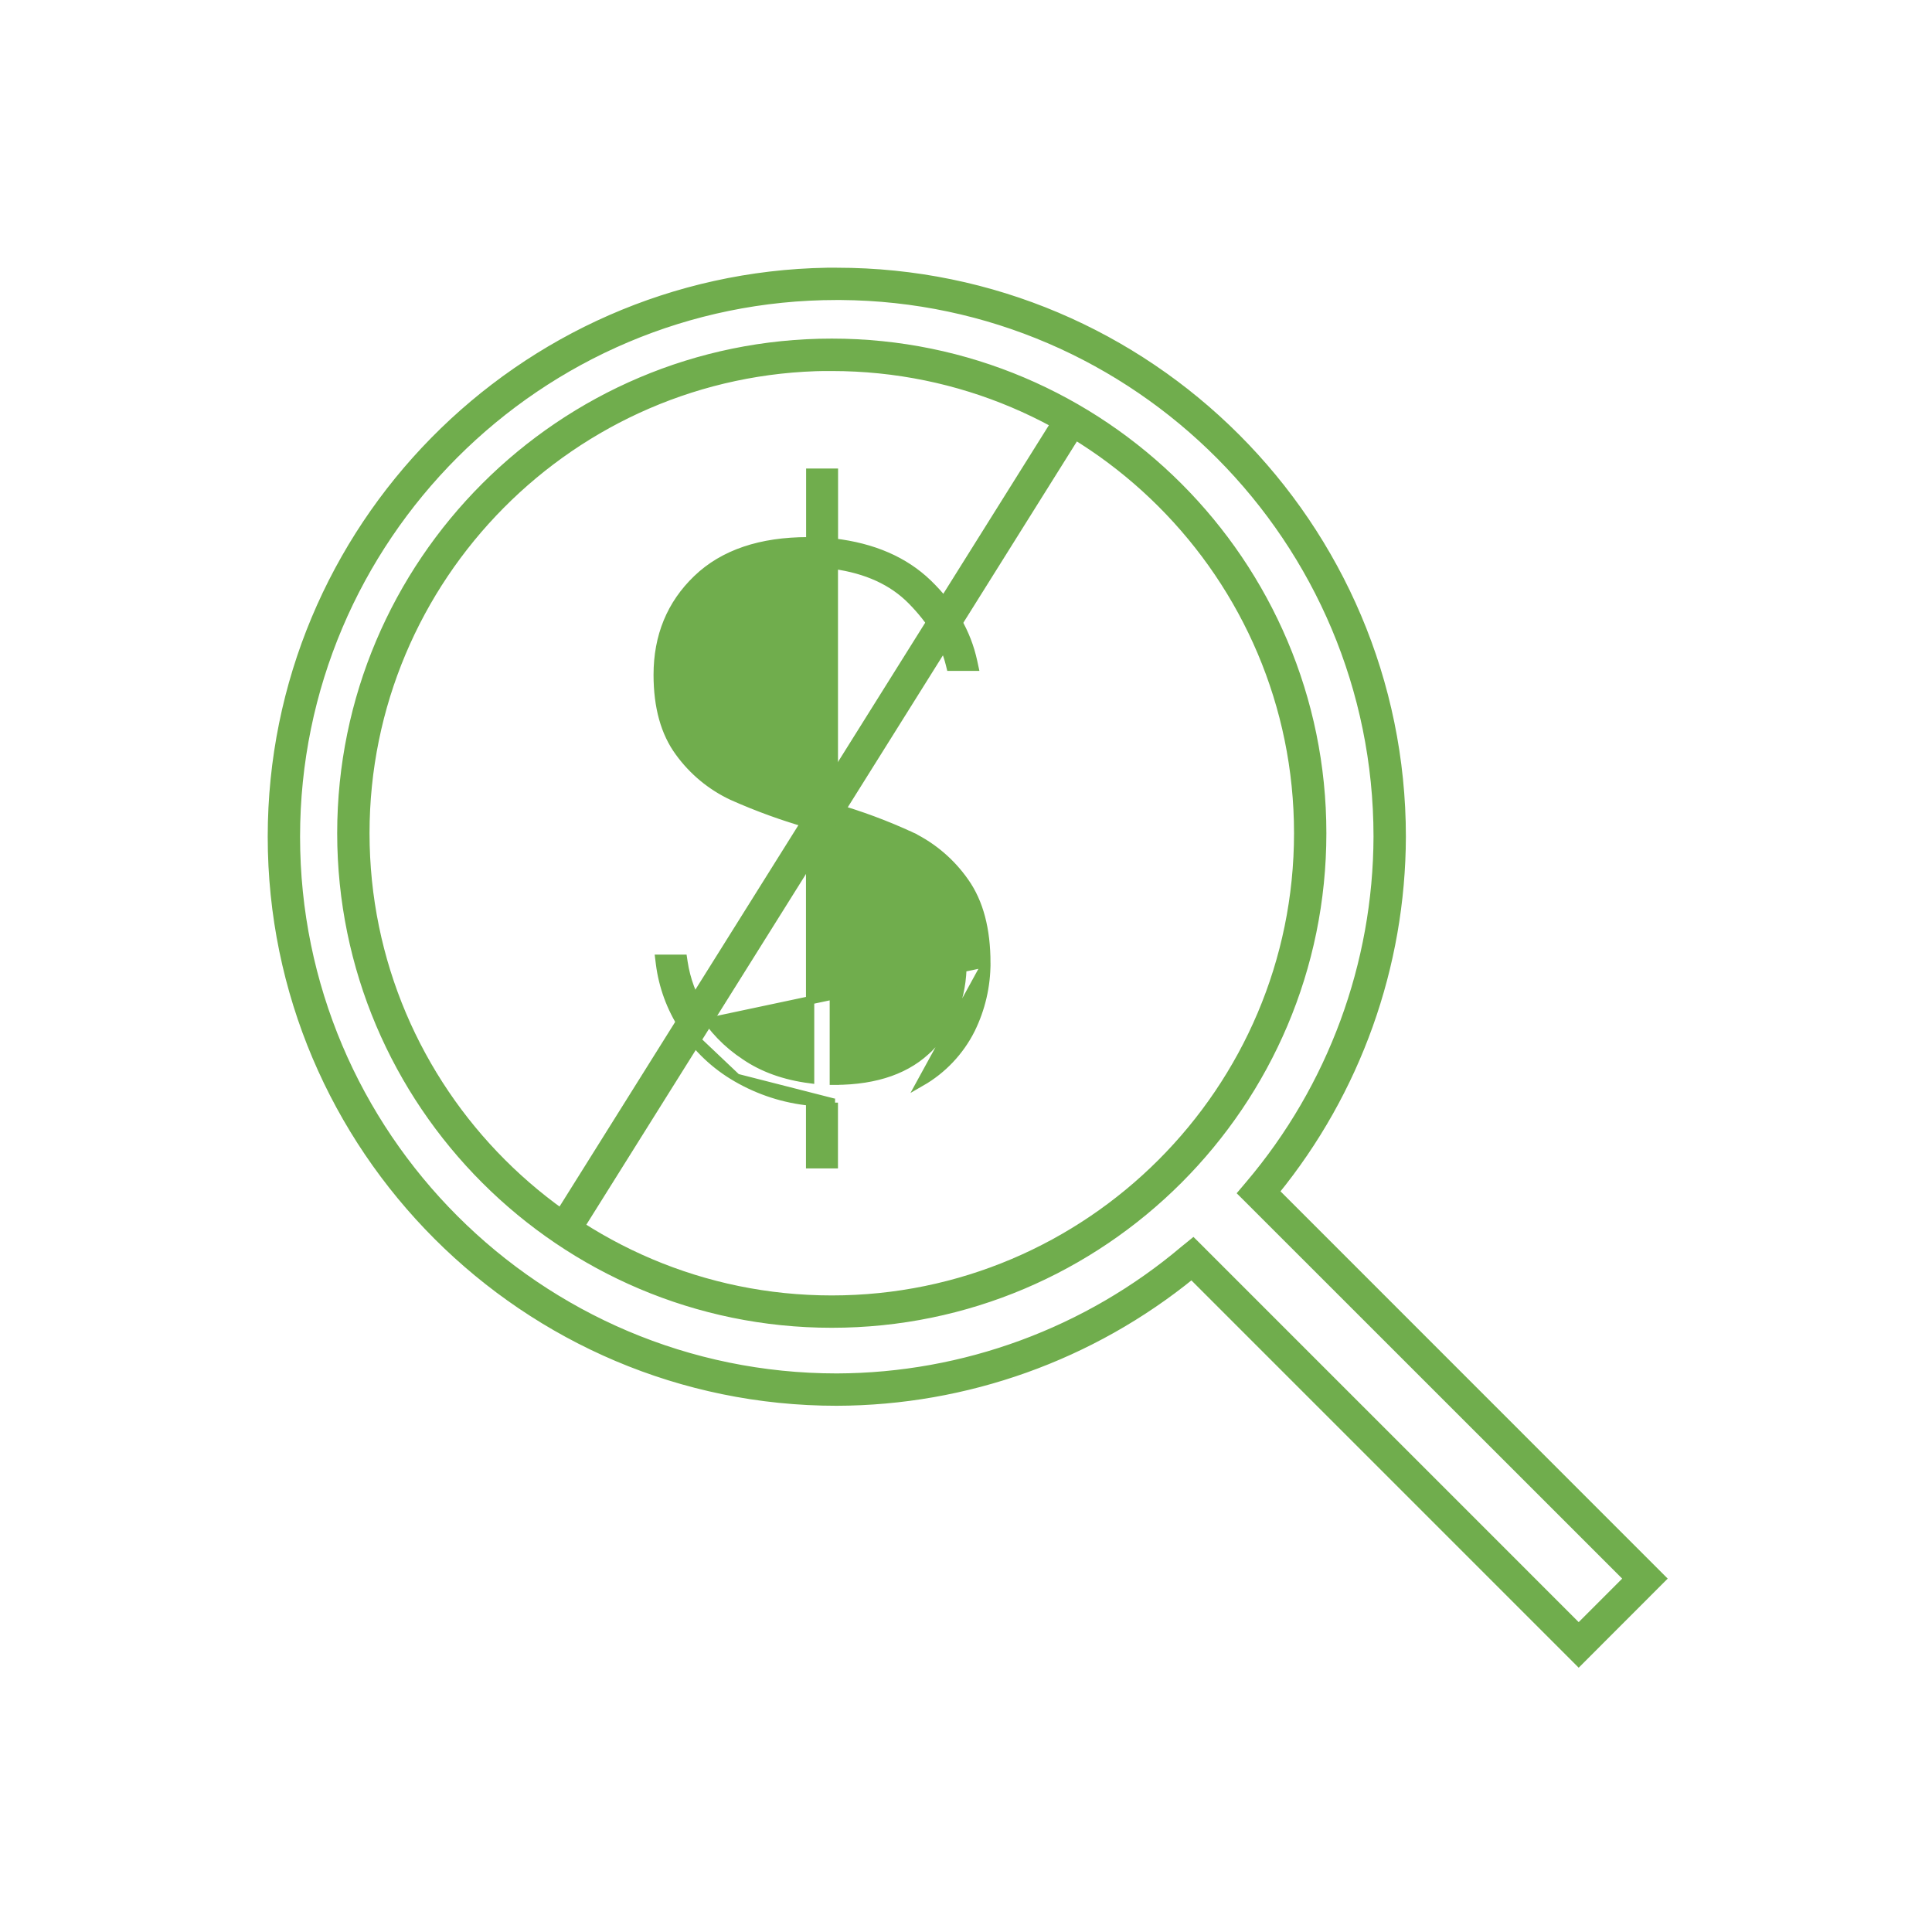 <svg width="70" height="70" viewBox="0 0 70 70" fill="none" xmlns="http://www.w3.org/2000/svg">
<path d="M57.093 60.106L57.199 60.212L57.305 60.106L60.106 57.302L60.212 57.196L60.106 57.09L46.194 43.175C49.153 39.543 50.775 35.005 50.788 30.317V30.317C50.788 19.032 41.606 9.85 30.319 9.85L29.966 9.85L29.963 9.85C18.84 10.041 9.85 19.148 9.85 30.316C9.85 41.602 19.032 50.784 30.318 50.784L30.319 50.784C35.006 50.77 39.545 49.148 43.178 46.19L57.093 60.106ZM43.327 45.112L43.231 45.017L43.127 45.102L42.924 45.266L42.924 45.266L42.921 45.268C39.399 48.253 34.935 49.898 30.318 49.912C19.513 49.911 10.722 41.122 10.722 30.316C10.722 19.51 19.513 10.719 30.318 10.72H30.456C41.198 10.794 49.915 19.555 49.915 30.314C49.901 34.931 48.257 39.395 45.271 42.918L45.271 42.918L45.101 43.119L45.011 43.225L45.109 43.322L58.987 57.196L57.199 58.985L43.513 45.298L43.513 45.297L43.327 45.112Z" fill="#70AD4D" stroke="#70AD4D" stroke-width="0.3"/>
<path d="M13.239 30.188C13.239 20.919 20.739 13.371 29.987 13.29V13.293H30.137C39.458 13.293 47.035 20.87 47.035 30.188C47.035 39.505 39.456 47.086 30.137 47.086C20.819 47.086 13.239 39.507 13.239 30.188ZM12.367 30.188C12.367 39.987 20.34 47.958 30.137 47.958C39.946 47.958 47.907 39.987 47.907 30.188C47.907 20.389 39.936 12.418 30.137 12.418C20.338 12.418 12.367 20.389 12.367 30.188Z" fill="#70AD4D" stroke="#70AD4D" stroke-width="0.3"/>
<path d="M30.211 39.951V42.035V42.184H30.061H29.502H29.352V42.035V39.911C28.415 39.818 27.508 39.525 26.692 39.052M30.211 39.951L26.691 39.052C26.692 39.052 26.692 39.052 26.692 39.052M30.211 39.951H30.256H30.211ZM26.692 39.052C25.91 38.602 25.247 37.973 24.756 37.217M26.692 39.052C26.692 39.052 26.692 39.052 26.692 39.052L24.756 37.217M24.756 37.217C24.303 36.521 24.014 35.731 23.911 34.907L23.89 34.738H24.06H24.618H24.747L24.766 34.865C24.861 35.489 25.082 36.087 25.415 36.623L25.415 36.625C25.813 37.277 26.35 37.833 26.989 38.252L26.991 38.254C27.636 38.696 28.422 38.98 29.352 39.101V29.868C28.388 29.594 27.445 29.252 26.529 28.844L26.527 28.843L26.527 28.843C25.765 28.486 25.107 27.941 24.613 27.26C24.086 26.547 23.83 25.606 23.829 24.45L23.829 24.45C23.829 23.053 24.305 21.892 25.258 20.978C26.215 20.059 27.565 19.61 29.284 19.61H29.357V17.276V17.126H29.507H30.065H30.215V17.276V19.659C31.627 19.826 32.765 20.315 33.617 21.136C34.484 21.972 35.035 22.92 35.261 23.977L35.3 24.158H35.114H34.556H34.439L34.411 24.045C34.213 23.257 33.756 22.494 33.026 21.754C32.343 21.062 31.409 20.63 30.212 20.465V29.254C31.176 29.53 32.117 29.881 33.028 30.302L32.965 30.438L33.031 30.304C33.802 30.681 34.465 31.249 34.957 31.954C35.482 32.695 35.737 33.678 35.738 34.888L24.756 37.217ZM30.211 30.125V39.158L30.251 39.158L30.252 39.158M30.211 30.125L30.252 39.308V39.158M30.211 30.125C31.032 30.369 31.832 30.678 32.604 31.051C33.257 31.384 33.816 31.875 34.23 32.481L34.23 32.482C34.655 33.093 34.874 33.893 34.874 34.895C34.873 36.121 34.478 37.133 33.693 37.941L33.691 37.94C32.911 38.74 31.773 39.153 30.252 39.158M30.211 30.125L30.252 39.158M33.375 39.205C34.15 38.76 34.776 38.098 35.178 37.3L35.178 37.299C35.548 36.549 35.739 35.724 35.738 34.888L33.375 39.205ZM29.279 20.412H29.341V28.997C28.514 28.756 27.706 28.455 26.923 28.096C26.345 27.823 25.838 27.423 25.44 26.926L25.311 26.748C24.896 26.176 24.682 25.416 24.683 24.455L24.683 24.454C24.685 23.166 25.104 22.181 25.929 21.479C26.76 20.773 27.871 20.412 29.279 20.412Z" fill="#70AD4D" stroke="#70AD4D" stroke-width="0.3"/>
<path d="M20.08 44.306L20 44.433L20.127 44.513L20.612 44.816L20.739 44.896L20.819 44.769L39.203 15.416L39.283 15.289L39.156 15.209L38.671 14.906L38.544 14.826L38.464 14.953L20.08 44.306Z" fill="#70AD4D" stroke="#70AD4D" stroke-width="0.3"/>
</svg>
